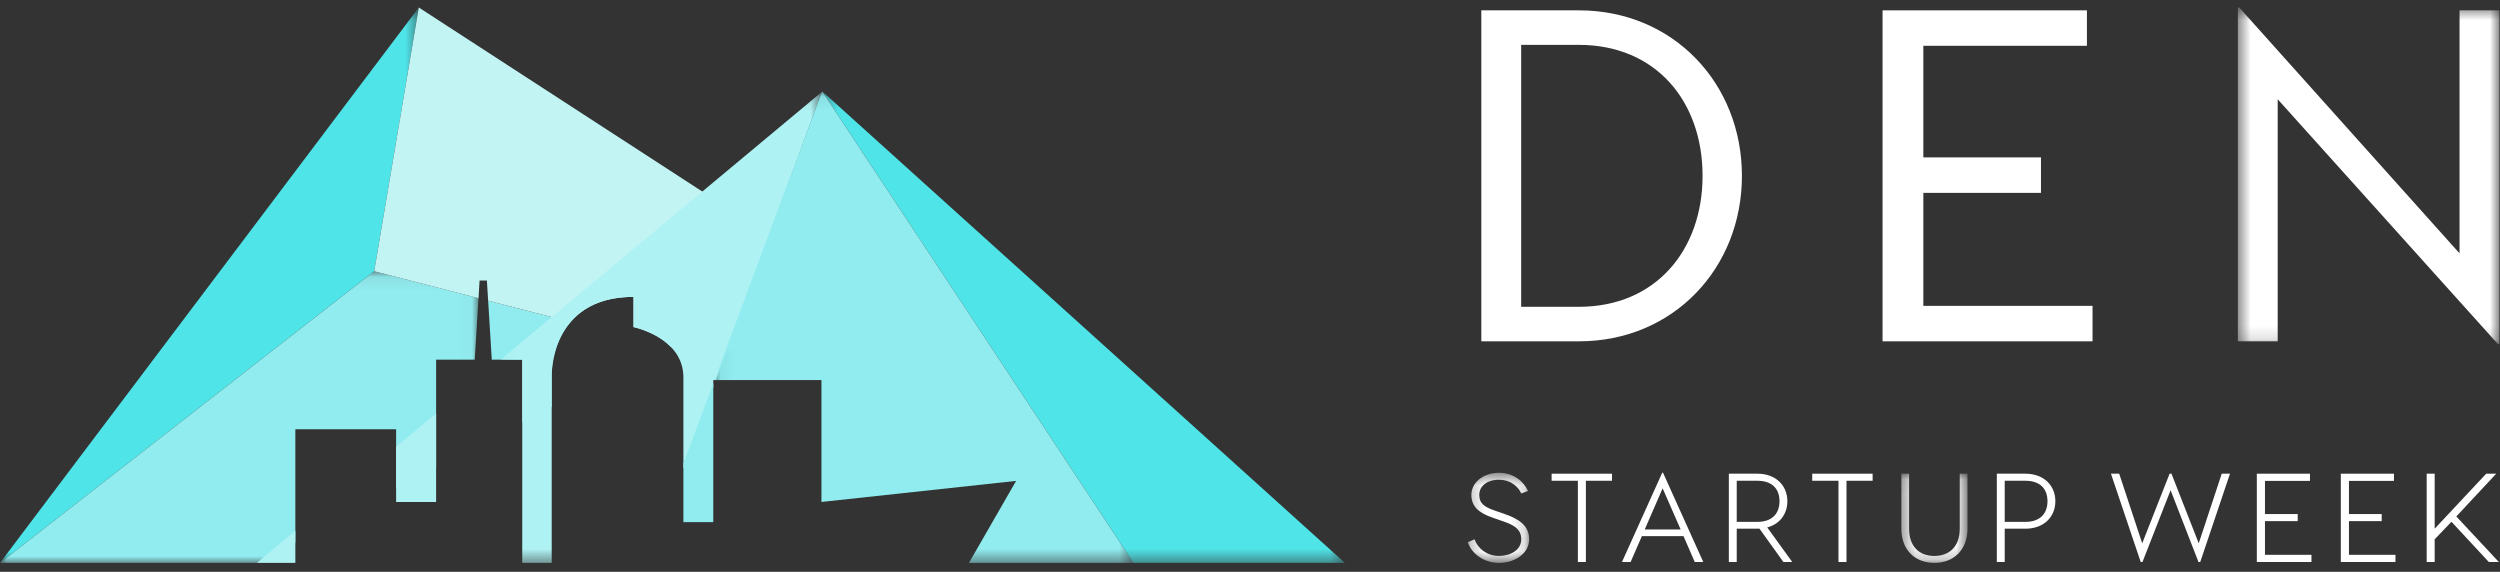 <?xml version="1.0" encoding="UTF-8"?>
<svg width="188px" height="43px" viewBox="0 0 188 43" version="1.1" xmlns="http://www.w3.org/2000/svg" xmlns:xlink="http://www.w3.org/1999/xlink">
    <rect x="0" y="0" width="188" height="43" fill="#333333" stroke="none"/>
    <!-- Generator: sketchtool 54.1 (76490) - https://sketchapp.com -->
    <title>296C8999-BE58-4CBB-BD8C-FF26794C6BBD@1.00x</title>
    <desc>Created with sketchtool.</desc>
    <defs>
        <polygon id="path-1" points="0.535 0.543 20.202 0.543 20.202 25.86 0.535 25.86"></polygon>
        <polygon id="path-3" points="0.218 0.56 4.834 0.56 4.834 7.333 0.218 7.333"></polygon>
        <polygon id="path-5" points="0.392 0.062 5.366 0.062 5.366 6.769 0.392 6.769"></polygon>
        <polygon id="path-7" points="0 0.543 31.494 0.543 31.494 42.308 0 42.308"></polygon>
        <polygon id="path-9" points="0.317 0.074 39.628 0.074 39.628 35.538 0.317 35.538"></polygon>
        <polygon id="path-11" points="0 0.069 35.984 0.069 35.984 22 0 22"></polygon>
        <polygon id="path-13" points="0.181 0.115 24.346 0.115 24.346 35.538 0.181 35.538"></polygon>
        <polygon id="path-15" points="0.051 0.074 31.557 0.074 31.557 35.538 0.051 35.538"></polygon>
    </defs>
    <g id="Symbols" stroke="none" stroke-width="1" fill="none" fill-rule="evenodd">
        <g id="Logo---Horz-Wht">
            <g>
                <path d="M128.033,13.223 C128.033,7.64 124.543,3.374 118.727,3.374 L114.392,3.374 L114.392,23.072 L118.727,23.072 C124.543,23.072 128.033,18.77 128.033,13.223 M130.993,13.223 C130.993,20.156 125.847,25.668 118.727,25.668 L111.396,25.668 L111.396,0.778 L118.727,0.778 C125.847,0.778 130.993,6.289 130.993,13.223" id="Fill-1" fill="#FFFFFF"></path>
                <polygon id="Fill-3" fill="#FFFFFF" points="157.359 23.001 157.359 25.668 141.568 25.668 141.568 0.778 156.936 0.778 156.936 3.444 144.635 3.444 144.635 11.836 153.481 11.836 153.481 14.503 144.635 14.503 144.635 23.001"></polygon>
                <g id="Group-7" transform="translate(167.751, 0.021)">
                    <mask id="mask-2" fill="white">
                        <use xlink:href="#path-1"></use>
                    </mask>
                    <g id="Clip-6"></g>
                    <polygon id="Fill-5" fill="#FFFFFF" mask="url(#mask-2)" points="20.203 25.86 20.097 25.86 3.531 7.442 3.531 25.647 0.535 25.647 0.535 0.543 0.641 0.543 17.207 19.033 17.207 0.757 20.203 0.757"></polygon>
                </g>
                <g id="Group-10" transform="translate(110.157, 34.995)">
                    <mask id="mask-4" fill="white">
                        <use xlink:href="#path-3"></use>
                    </mask>
                    <g id="Clip-9"></g>
                    <path d="M4.75,1.926 L4.242,2.116 C3.998,1.565 3.415,1.082 2.568,1.082 C1.675,1.082 1.083,1.565 1.083,2.22 C1.083,2.894 1.534,3.15 2.211,3.387 L3.001,3.662 C4.035,4.023 4.834,4.506 4.834,5.559 C4.834,6.66 3.715,7.334 2.568,7.334 C1.478,7.334 0.528,6.688 0.218,5.777 L0.725,5.559 C0.989,6.28 1.684,6.811 2.568,6.811 C3.443,6.811 4.242,6.356 4.242,5.559 C4.242,4.753 3.602,4.459 2.888,4.212 L2.07,3.927 C1.158,3.605 0.49,3.169 0.49,2.22 C0.49,1.29 1.383,0.56 2.568,0.56 C3.668,0.56 4.439,1.215 4.75,1.926" id="Fill-8" fill="#FFFFFF" mask="url(#mask-4)"></path>
                </g>
                <polygon id="Fill-11" fill="#FFFFFF" points="121.223 36.153 119.258 36.153 119.258 42.262 118.656 42.262 118.656 36.153 116.681 36.153 116.681 35.622 119.258 35.622 121.223 35.622"></polygon>
                <path d="M126.384,39.814 L125.03,36.722 L123.685,39.814 L126.384,39.814 Z M126.6,40.318 L123.469,40.318 L122.622,42.262 L121.973,42.262 L125.001,35.546 L125.058,35.546 L128.086,42.262 L127.446,42.262 L126.6,40.318 Z" id="Fill-13" fill="#FFFFFF"></path>
                <path d="M130.602,39.245 L132.154,39.245 C133.216,39.245 133.818,38.667 133.818,37.69 C133.818,36.713 133.216,36.153 132.154,36.153 L130.602,36.153 L130.602,39.245 Z M134.11,42.262 L132.314,39.758 L132.154,39.758 L130.602,39.758 L130.602,42.262 L130.009,42.262 L130.009,35.622 L132.154,35.622 C133.555,35.622 134.41,36.523 134.41,37.69 C134.41,38.638 133.855,39.407 132.896,39.663 L134.777,42.262 L134.11,42.262 Z" id="Fill-15" fill="#FFFFFF"></path>
                <polygon id="Fill-17" fill="#FFFFFF" points="140.821 36.153 138.856 36.153 138.856 42.262 138.254 42.262 138.254 36.153 136.279 36.153 136.279 35.622 138.856 35.622 140.821 35.622"></polygon>
                <g id="Group-21" transform="translate(142.589, 35.559)">
                    <mask id="mask-6" fill="white">
                        <use xlink:href="#path-5"></use>
                    </mask>
                    <g id="Clip-20"></g>
                    <path d="M5.366,4.198 C5.366,5.802 4.323,6.77 2.875,6.77 C1.426,6.77 0.392,5.802 0.392,4.198 L0.392,0.062 L0.975,0.062 L0.975,4.198 C0.975,5.526 1.727,6.247 2.875,6.247 C4.022,6.247 4.784,5.526 4.784,4.198 L4.784,0.062 L5.366,0.062 L5.366,4.198 Z" id="Fill-19" fill="#FFFFFF" mask="url(#mask-6)"></path>
                </g>
                <path d="M153.971,37.69 C153.971,36.713 153.368,36.153 152.306,36.153 L150.754,36.153 L150.754,39.246 L152.306,39.246 C153.368,39.246 153.971,38.667 153.971,37.69 M154.563,37.69 C154.563,38.866 153.707,39.758 152.306,39.758 L150.754,39.758 L150.754,42.262 L150.161,42.262 L150.161,35.622 L152.306,35.622 C153.707,35.622 154.563,36.523 154.563,37.69" id="Fill-22" fill="#FFFFFF"></path>
                <polygon id="Fill-24" fill="#FFFFFF" points="165.458 42.262 165.326 42.262 163.229 36.865 161.113 42.262 160.981 42.262 158.744 35.622 159.364 35.622 161.094 40.858 163.154 35.622 163.295 35.622 165.345 40.858 167.075 35.622 167.695 35.622"></polygon>
                <polygon id="Fill-26" fill="#FFFFFF" points="173.822 41.722 173.822 42.262 169.713 42.262 169.713 35.622 173.71 35.622 173.71 36.163 170.325 36.163 170.325 38.657 172.788 38.657 172.788 39.189 170.325 39.189 170.325 41.722"></polygon>
                <polygon id="Fill-28" fill="#FFFFFF" points="180.139 41.722 180.139 42.262 176.029 42.262 176.029 35.622 180.026 35.622 180.026 36.163 176.641 36.163 176.641 38.657 179.104 38.657 179.104 39.189 176.641 39.189 176.641 41.722"></polygon>
                <polygon id="Fill-30" fill="#FFFFFF" points="184.715 38.837 187.913 42.262 187.16 42.262 184.349 39.236 183.088 40.555 183.088 42.262 182.487 42.262 182.487 35.622 183.088 35.622 183.088 39.758 186.963 35.622 187.715 35.622"></polygon>
                <g id="Group-34" transform="translate(0, 0.021)">
                    <mask id="mask-8" fill="white">
                        <use xlink:href="#path-7"></use>
                    </mask>
                    <g id="Clip-33"></g>
                    <polygon id="Fill-32" fill="#4FE4E7" mask="url(#mask-8)" points="0 42.308 28.14 20.377 31.494 0.543"></polygon>
                </g>
                <g id="Group-37" transform="translate(61.509, 6.79)">
                    <mask id="mask-10" fill="white">
                        <use xlink:href="#path-9"></use>
                    </mask>
                    <g id="Clip-36"></g>
                    <polygon id="Fill-35" fill="#4FE4E7" mask="url(#mask-10)" points="0.317 0.074 23.729 35.539 30.441 35.539 39.628 35.539"></polygon>
                </g>
                <path d="M41.488,30.588 L41.488,28.382 C41.488,28.382 41.328,25.999 42.911,24.214 L36.709,22.612 L36.982,27.047 L39.274,27.047 L39.274,31.76 L41.488,30.588 Z" id="Fill-38" fill="#91ECEF"></path>
                <g id="Group-42" transform="translate(0, 20.329)">
                    <mask id="mask-12" fill="white">
                        <use xlink:href="#path-11"></use>
                    </mask>
                    <g id="Clip-41"></g>
                    <polygon id="Fill-40" fill="#91ECEF" mask="url(#mask-12)" points="22.21 17.419 22.21 11.951 29.788 11.951 29.788 16.454 32.796 14.862 32.796 6.719 35.699 6.719 35.984 2.096 28.14 0.069 0 22 19.312 22 22.21 20.466"></polygon>
                </g>
                <path d="M36.065,21.098 L36.615,21.098 L36.708,22.612 L42.911,24.214 C43.808,23.163 45.266,22.326 47.641,22.326 L47.641,24.597 C47.641,24.597 49.333,24.942 50.444,26.085 L73.122,27.587 L31.494,0.564 L28.14,20.398 L35.984,22.425 L36.065,21.098 Z" id="Fill-43" fill="#C2F4F4"></path>
                <polygon id="Fill-45" fill="#AFF2F3" points="32.795 31.09 29.788 33.596 29.788 37.748 32.795 37.748"></polygon>
                <g id="Group-49" transform="translate(37.464, 6.79)">
                    <mask id="mask-14" fill="white">
                        <use xlink:href="#path-13"></use>
                    </mask>
                    <g id="Clip-48"></g>
                    <path d="M1.809,20.257 L1.809,35.539 L4.024,35.539 L4.024,35.522 L4.024,28.718 L4.024,21.592 C4.024,21.592 3.788,15.536 10.176,15.536 L10.176,17.807 C10.176,17.807 12.314,18.239 13.362,19.753 C13.702,20.245 13.927,20.851 13.927,21.592 L13.927,22.494 L13.927,28.47 L16.173,22.357 L16.173,21.79 L16.382,21.79 L24.346,0.115 L0.181,20.257 L1.809,20.257 Z" id="Fill-47" fill="#AFF2F3" mask="url(#mask-14)"></path>
                </g>
                <polygon id="Fill-50" fill="#AFF2F3" points="22.21 39.913 19.312 42.329 22.21 42.329"></polygon>
                <g id="Group-54" transform="translate(53.68, 6.79)">
                    <mask id="mask-16" fill="white">
                        <use xlink:href="#path-15"></use>
                    </mask>
                    <g id="Clip-53"></g>
                    <polygon id="Fill-52" fill="#90ECEF" mask="url(#mask-16)" points="8.093 21.79 8.093 29.595 8.093 30.957 22.731 29.373 19.184 35.539 31.557 35.539 8.145 0.074 0.051 21.79"></polygon>
                </g>
                <polygon id="Fill-55" fill="#90ECEF" points="53.638 39.262 53.638 28.829 51.392 34.855 51.392 39.262"></polygon>
            </g>
        </g>
    </g>
</svg>